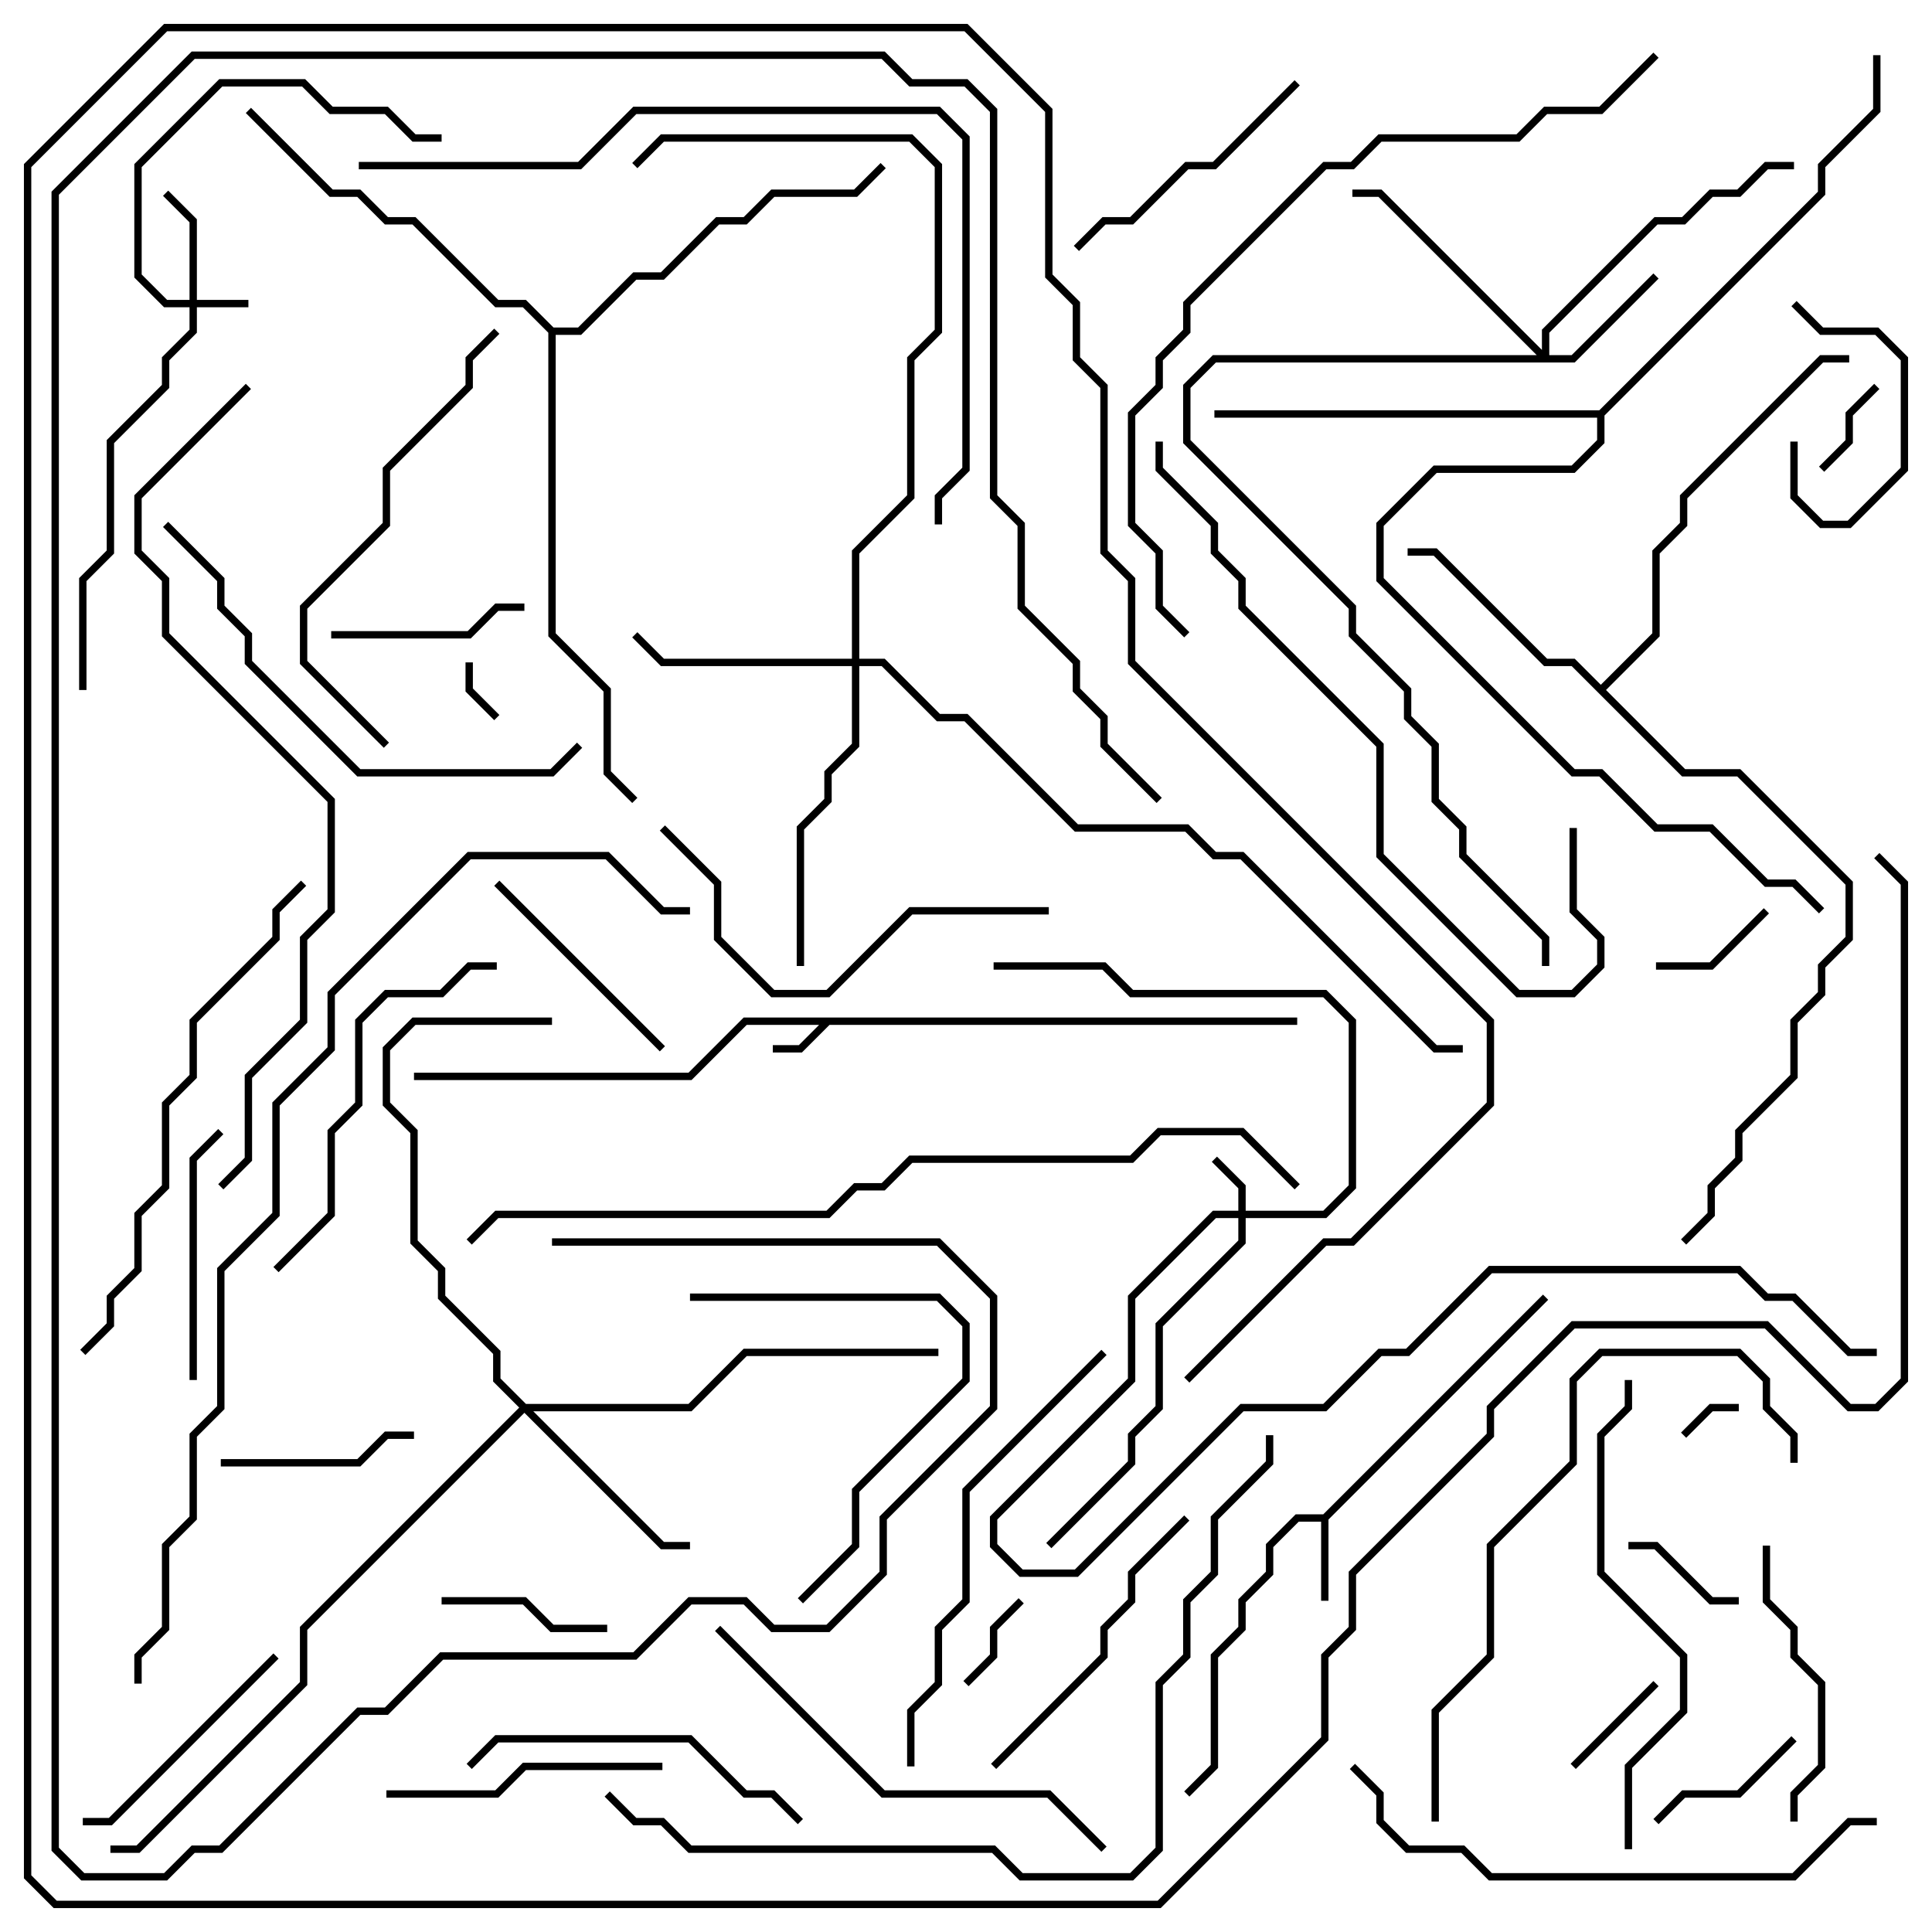 <svg version="1.1" width="105" height="105" xmlns="http://www.w3.org/2000/svg"><path d="M70.5,55.3L70.5,55.7L45.083,55.7L43.583,57.2L42,57.2L42,56.8L43.417,56.8L44.517,55.7L40.583,55.7L37.583,58.7L22.5,58.7L22.5,58.3L37.417,58.3L40.417,55.3z" stroke="none"/><path d="M71.917,82.3L83.859,70.359L84.141,70.641L72.2,82.583L72.2,87L71.8,87L71.8,82.7L70.583,82.7L69.2,84.083L69.2,85.583L67.7,87.083L67.7,88.583L66.2,90.083L66.2,96.083L64.641,97.641L64.359,97.359L65.8,95.917L65.8,89.917L67.3,88.417L67.3,86.917L68.8,85.417L68.8,83.917L70.417,82.3z" stroke="none"/><path d="M87,37.217L89.8,34.417L89.8,29.917L91.3,28.417L91.3,26.917L98.917,19.3L100.5,19.3L100.5,19.7L99.083,19.7L91.7,27.083L91.7,28.583L90.2,30.083L90.2,34.583L87.283,37.5L91.583,41.8L94.583,41.8L100.7,47.917L100.7,51.083L99.2,52.583L99.2,54.083L97.7,55.583L97.7,58.583L94.7,61.583L94.7,63.083L93.2,64.583L93.2,66.083L91.641,67.641L91.359,67.359L92.8,65.917L92.8,64.417L94.3,62.917L94.3,61.417L97.3,58.417L97.3,55.417L98.8,53.917L98.8,52.417L100.3,50.917L100.3,48.083L94.417,42.2L91.417,42.2L85.417,36.2L83.917,36.2L77.917,30.2L76.5,30.2L76.5,29.8L78.083,29.8L84.083,35.8L85.583,35.8z" stroke="none"/><path d="M30.083,17.8L31.417,17.8L34.417,14.8L35.917,14.8L38.917,11.8L40.417,11.8L41.917,10.3L46.417,10.3L47.859,8.859L48.141,9.141L46.583,10.7L42.083,10.7L40.583,12.2L39.083,12.2L36.083,15.2L34.583,15.2L31.583,18.2L30.2,18.2L30.2,34.417L33.2,37.417L33.2,41.917L34.641,43.359L34.359,43.641L32.8,42.083L32.8,37.583L29.8,34.583L29.8,18.083L28.417,16.7L26.917,16.7L22.417,12.2L20.917,12.2L19.417,10.7L17.917,10.7L13.359,6.141L13.641,5.859L18.083,10.3L19.583,10.3L21.083,11.8L22.583,11.8L27.083,16.3L28.583,16.3z" stroke="none"/><path d="M86.917,22.3L98.8,10.417L98.8,8.917L101.8,5.917L101.8,3L102.2,3L102.2,6.083L99.2,9.083L99.2,10.583L87.2,22.583L87.2,24.083L85.583,25.7L78.083,25.7L75.2,28.583L75.2,31.417L85.583,41.8L87.083,41.8L90.083,44.8L93.083,44.8L96.083,47.8L97.583,47.8L99.141,49.359L98.859,49.641L97.417,48.2L95.917,48.2L92.917,45.2L89.917,45.2L86.917,42.2L85.417,42.2L74.8,31.583L74.8,28.417L77.917,25.3L85.417,25.3L86.8,23.917L86.8,22.7L66,22.7L66,22.3z" stroke="none"/><path d="M10.3,16.3L10.3,12.083L8.859,10.641L9.141,10.359L10.7,11.917L10.7,16.3L13.5,16.3L13.5,16.7L10.7,16.7L10.7,18.083L9.2,19.583L9.2,21.083L6.2,24.083L6.2,30.083L4.7,31.583L4.7,37.5L4.3,37.5L4.3,31.417L5.8,29.917L5.8,23.917L8.8,20.917L8.8,19.417L10.3,17.917L10.3,16.7L8.917,16.7L7.3,15.083L7.3,8.917L11.917,4.3L16.583,4.3L18.083,5.8L21.083,5.8L22.583,7.3L24,7.3L24,7.7L22.417,7.7L20.917,6.2L17.917,6.2L16.417,4.7L12.083,4.7L7.7,9.083L7.7,14.917L9.083,16.3z" stroke="none"/><path d="M67.3,65.8L67.3,64.583L65.859,63.141L66.141,62.859L67.7,64.417L67.7,65.8L71.917,65.8L73.3,64.417L73.3,55.583L71.917,54.2L61.417,54.2L59.917,52.7L54,52.7L54,52.3L60.083,52.3L61.583,53.8L72.083,53.8L73.7,55.417L73.7,64.583L72.083,66.2L67.7,66.2L67.7,67.583L63.2,72.083L63.2,76.583L61.7,78.083L61.7,79.583L57.141,84.141L56.859,83.859L61.3,79.417L61.3,77.917L62.8,76.417L62.8,71.917L67.3,67.417L67.3,66.2L66.083,66.2L61.7,70.583L61.7,75.083L54.2,82.583L54.2,83.917L55.583,85.3L58.417,85.3L67.417,76.3L71.917,76.3L74.917,73.3L76.417,73.3L80.917,68.8L94.583,68.8L96.083,70.3L97.583,70.3L100.583,73.3L102,73.3L102,73.7L100.417,73.7L97.417,70.7L95.917,70.7L94.417,69.2L81.083,69.2L76.583,73.7L75.083,73.7L72.083,76.7L67.583,76.7L58.583,85.7L55.417,85.7L53.8,84.083L53.8,82.417L61.3,74.917L61.3,70.417L65.917,65.8z" stroke="none"/><path d="M83.8,19.017L83.8,17.917L89.917,11.8L91.417,11.8L92.917,10.3L94.417,10.3L95.917,8.8L97.5,8.8L97.5,9.2L96.083,9.2L94.583,10.7L93.083,10.7L91.583,12.2L90.083,12.2L84.2,18.083L84.2,19.3L85.417,19.3L89.859,14.859L90.141,15.141L85.583,19.7L66.083,19.7L64.7,21.083L64.7,23.917L73.7,32.917L73.7,34.417L76.7,37.417L76.7,38.917L78.2,40.417L78.2,43.417L79.7,44.917L79.7,46.417L84.2,50.917L84.2,52.5L83.8,52.5L83.8,51.083L79.3,46.583L79.3,45.083L77.8,43.583L77.8,40.583L76.3,39.083L76.3,37.583L73.3,34.583L73.3,33.083L64.3,24.083L64.3,20.917L65.917,19.3L83.517,19.3L74.917,10.7L73.5,10.7L73.5,10.3L75.083,10.3z" stroke="none"/><path d="M28.583,76.3L37.417,76.3L40.417,73.3L51,73.3L51,73.7L40.583,73.7L37.583,76.7L28.983,76.7L36.083,83.8L37.5,83.8L37.5,84.2L35.917,84.2L28.5,76.783L16.7,88.583L16.7,91.583L7.583,100.7L6,100.7L6,100.3L7.417,100.3L16.3,91.417L16.3,88.417L28.217,76.5L26.8,75.083L26.8,73.583L23.8,70.583L23.8,69.083L22.3,67.583L22.3,61.583L20.8,60.083L20.8,56.917L22.417,55.3L30,55.3L30,55.7L22.583,55.7L21.2,57.083L21.2,59.917L22.7,61.417L22.7,67.417L24.2,68.917L24.2,70.417L27.2,73.417L27.2,74.917z" stroke="none"/><path d="M46.3,35.8L46.3,29.917L49.3,26.917L49.3,19.417L50.8,17.917L50.8,9.083L49.417,7.7L36.083,7.7L34.641,9.141L34.359,8.859L35.917,7.3L49.583,7.3L51.2,8.917L51.2,18.083L49.7,19.583L49.7,27.083L46.7,30.083L46.7,35.8L48.083,35.8L51.083,38.8L52.583,38.8L58.583,44.8L64.583,44.8L66.083,46.3L67.583,46.3L78.083,56.8L79.5,56.8L79.5,57.2L77.917,57.2L67.417,46.7L65.917,46.7L64.417,45.2L58.417,45.2L52.417,39.2L50.917,39.2L47.917,36.2L46.7,36.2L46.7,40.583L45.2,42.083L45.2,43.583L43.7,45.083L43.7,52.5L43.3,52.5L43.3,44.917L44.8,43.417L44.8,41.917L46.3,40.417L46.3,36.2L35.917,36.2L34.359,34.641L34.641,34.359L36.083,35.8z" stroke="none"/><path d="M91.641,78.141L91.359,77.859L92.917,76.3L94.5,76.3L94.5,76.7L93.083,76.7z" stroke="none"/><path d="M25.3,36L25.7,36L25.7,37.417L27.141,38.859L26.859,39.141L25.3,37.583z" stroke="none"/><path d="M101.859,20.859L102.141,21.141L100.7,22.583L100.7,24.083L99.141,25.641L98.859,25.359L100.3,23.917L100.3,22.417z" stroke="none"/><path d="M52.641,91.641L52.359,91.359L53.8,89.917L53.8,88.417L55.359,86.859L55.641,87.141L54.2,88.583L54.2,90.083z" stroke="none"/><path d="M85.641,96.141L85.359,95.859L89.859,91.359L90.141,91.641z" stroke="none"/><path d="M95.859,49.359L96.141,49.641L93.083,52.7L90,52.7L90,52.3L92.917,52.3z" stroke="none"/><path d="M94.5,86.8L94.5,87.2L92.917,87.2L89.917,84.2L88.5,84.2L88.5,83.8L90.083,83.8L93.083,86.8z" stroke="none"/><path d="M97.3,24L97.7,24L97.7,26.917L99.083,28.3L100.417,28.3L103.3,25.417L103.3,19.583L101.917,18.2L98.917,18.2L97.359,16.641L97.641,16.359L99.083,17.8L102.083,17.8L103.7,19.417L103.7,25.583L100.583,28.7L98.917,28.7L97.3,27.083z" stroke="none"/><path d="M97.359,94.359L97.641,94.641L94.583,97.7L91.583,97.7L90.141,99.141L89.859,98.859L91.417,97.3L94.417,97.3z" stroke="none"/><path d="M33,88.3L33,88.7L29.917,88.7L28.417,87.2L24,87.2L24,86.8L28.583,86.8L30.083,88.3z" stroke="none"/><path d="M12,79.7L12,79.3L19.417,79.3L20.917,77.8L22.5,77.8L22.5,78.2L21.083,78.2L19.583,79.7z" stroke="none"/><path d="M18,34.7L18,34.3L25.417,34.3L26.917,32.8L28.5,32.8L28.5,33.2L27.083,33.2L25.583,34.7z" stroke="none"/><path d="M26.859,48.141L27.141,47.859L36.141,56.859L35.859,57.141z" stroke="none"/><path d="M11.859,61.359L12.141,61.641L10.7,63.083L10.7,75L10.3,75L10.3,62.917z" stroke="none"/><path d="M14.859,89.859L15.141,90.141L6.083,99.2L4.5,99.2L4.5,98.8L5.917,98.8z" stroke="none"/><path d="M58.641,13.641L58.359,13.359L59.917,11.8L61.417,11.8L64.417,8.8L65.917,8.8L70.359,4.359L70.641,4.641L66.083,9.2L64.583,9.2L61.583,12.2L60.083,12.2z" stroke="none"/><path d="M21,97.7L21,97.3L26.917,97.3L28.417,95.8L36,95.8L36,96.2L28.583,96.2L27.083,97.7z" stroke="none"/><path d="M95.8,84L96.2,84L96.2,86.917L97.7,88.417L97.7,89.917L99.2,91.417L99.2,96.083L97.7,97.583L97.7,99L97.3,99L97.3,97.417L98.8,95.917L98.8,91.583L97.3,90.083L97.3,88.583L95.8,87.083z" stroke="none"/><path d="M54.141,96.141L53.859,95.859L59.8,89.917L59.8,88.417L61.3,86.917L61.3,85.417L64.359,82.359L64.641,82.641L61.7,85.583L61.7,87.083L60.2,88.583L60.2,90.083z" stroke="none"/><path d="M43.641,87.141L43.359,86.859L46.3,83.917L46.3,80.917L52.3,74.917L52.3,72.083L50.917,70.7L37.5,70.7L37.5,70.3L51.083,70.3L52.7,71.917L52.7,75.083L46.7,81.083L46.7,84.083z" stroke="none"/><path d="M43.641,98.859L43.359,99.141L41.917,97.7L40.417,97.7L37.417,94.7L27.083,94.7L25.641,96.141L25.359,95.859L26.917,94.3L37.583,94.3L40.583,97.3L42.083,97.3z" stroke="none"/><path d="M15.141,69.141L14.859,68.859L17.8,65.917L17.8,61.417L19.3,59.917L19.3,55.417L20.917,53.8L23.917,53.8L25.417,52.3L27,52.3L27,52.7L25.583,52.7L24.083,54.2L21.083,54.2L19.7,55.583L19.7,60.083L18.2,61.583L18.2,66.083z" stroke="none"/><path d="M57,49.3L57,49.7L49.583,49.7L45.083,54.2L41.917,54.2L38.8,51.083L38.8,48.083L35.859,45.141L36.141,44.859L39.2,47.917L39.2,50.917L42.083,53.8L44.917,53.8L49.417,49.3z" stroke="none"/><path d="M21.141,40.359L20.859,40.641L16.3,36.083L16.3,32.917L20.8,28.417L20.8,25.417L25.3,20.917L25.3,19.417L26.859,17.859L27.141,18.141L25.7,19.583L25.7,21.083L21.2,25.583L21.2,28.583L16.7,33.083L16.7,35.917z" stroke="none"/><path d="M38.859,88.641L39.141,88.359L48.083,97.3L57.083,97.3L60.141,100.359L59.859,100.641L56.917,97.7L47.917,97.7z" stroke="none"/><path d="M59.859,73.359L60.141,73.641L52.7,81.083L52.7,87.083L51.2,88.583L51.2,91.583L49.7,93.083L49.7,96L49.3,96L49.3,92.917L50.8,91.417L50.8,88.417L52.3,86.917L52.3,80.917z" stroke="none"/><path d="M8.859,28.641L9.141,28.359L12.2,31.417L12.2,32.917L13.7,34.417L13.7,35.917L19.583,41.8L29.917,41.8L31.359,40.359L31.641,40.641L30.083,42.2L19.417,42.2L13.3,36.083L13.3,34.583L11.8,33.083L11.8,31.583z" stroke="none"/><path d="M88.7,100.5L88.3,100.5L88.3,95.917L91.3,92.917L91.3,90.083L86.8,85.583L86.8,77.917L88.3,76.417L88.3,75L88.7,75L88.7,76.583L87.2,78.083L87.2,85.417L91.7,89.917L91.7,93.083L88.7,96.083z" stroke="none"/><path d="M78.2,99L77.8,99L77.8,92.917L80.8,89.917L80.8,83.917L85.3,79.417L85.3,74.917L86.917,73.3L94.583,73.3L96.2,74.917L96.2,76.417L97.7,77.917L97.7,79.5L97.3,79.5L97.3,78.083L95.8,76.583L95.8,75.083L94.417,73.7L87.083,73.7L85.7,75.083L85.7,79.583L81.2,84.083L81.2,90.083L78.2,93.083z" stroke="none"/><path d="M4.641,73.641L4.359,73.359L5.8,71.917L5.8,70.417L7.3,68.917L7.3,65.917L8.8,64.417L8.8,59.917L10.3,58.417L10.3,55.417L14.8,50.917L14.8,49.417L16.359,47.859L16.641,48.141L15.2,49.583L15.2,51.083L10.7,55.583L10.7,58.583L9.2,60.083L9.2,64.583L7.7,66.083L7.7,69.083L6.2,70.583L6.2,72.083z" stroke="none"/><path d="M73.359,96.141L73.641,95.859L75.2,97.417L75.2,98.917L76.583,100.3L79.583,100.3L81.083,101.8L97.417,101.8L100.417,98.8L102,98.8L102,99.2L100.583,99.2L97.583,102.2L80.917,102.2L79.417,100.7L76.417,100.7L74.8,99.083L74.8,97.583z" stroke="none"/><path d="M85.3,45L85.7,45L85.7,49.417L87.2,50.917L87.2,52.583L85.583,54.2L82.417,54.2L74.8,46.583L74.8,40.583L67.3,33.083L67.3,31.583L65.8,30.083L65.8,28.583L62.8,25.583L62.8,24L63.2,24L63.2,25.417L66.2,28.417L66.2,29.917L67.7,31.417L67.7,32.917L75.2,40.417L75.2,46.417L82.583,53.8L85.417,53.8L86.8,52.417L86.8,51.083L85.3,49.583z" stroke="none"/><path d="M19.5,9.2L19.5,8.8L31.417,8.8L34.417,5.8L51.083,5.8L52.7,7.417L52.7,25.583L51.2,27.083L51.2,28.5L50.8,28.5L50.8,26.917L52.3,25.417L52.3,7.583L50.917,6.2L34.583,6.2L31.583,9.2z" stroke="none"/><path d="M89.859,2.859L90.141,3.141L87.083,6.2L84.083,6.2L82.583,7.7L75.083,7.7L73.583,9.2L72.083,9.2L64.7,16.583L64.7,18.083L63.2,19.583L63.2,21.083L61.7,22.583L61.7,28.417L63.2,29.917L63.2,32.917L64.641,34.359L64.359,34.641L62.8,33.083L62.8,30.083L61.3,28.583L61.3,22.417L62.8,20.917L62.8,19.417L64.3,17.917L64.3,16.417L71.917,8.8L73.417,8.8L74.917,7.3L82.417,7.3L83.917,5.8L86.917,5.8z" stroke="none"/><path d="M30,67.7L30,67.3L51.083,67.3L54.2,70.417L54.2,76.583L48.2,82.583L48.2,85.583L45.083,88.7L41.917,88.7L40.417,87.2L37.583,87.2L34.583,90.2L24.083,90.2L21.083,93.2L19.583,93.2L12.083,100.7L10.583,100.7L9.083,102.2L4.417,102.2L2.8,100.583L2.8,10.417L10.417,2.8L48.083,2.8L49.583,4.3L52.583,4.3L54.2,5.917L54.2,26.917L55.7,28.417L55.7,32.917L58.7,35.917L58.7,37.417L60.2,38.917L60.2,40.417L63.141,43.359L62.859,43.641L59.8,40.583L59.8,39.083L58.3,37.583L58.3,36.083L55.3,33.083L55.3,28.583L53.8,27.083L53.8,6.083L52.417,4.7L49.417,4.7L47.917,3.2L10.583,3.2L3.2,10.583L3.2,100.417L4.583,101.8L8.917,101.8L10.417,100.3L11.917,100.3L19.417,92.8L20.917,92.8L23.917,89.8L34.417,89.8L37.417,86.8L40.583,86.8L42.083,88.3L44.917,88.3L47.8,85.417L47.8,82.417L53.8,76.417L53.8,70.583L50.917,67.7z" stroke="none"/><path d="M32.859,97.641L33.141,97.359L34.583,98.8L36.083,98.8L37.583,100.3L54.083,100.3L55.583,101.8L61.417,101.8L62.8,100.417L62.8,91.417L64.3,89.917L64.3,86.917L65.8,85.417L65.8,82.417L68.8,79.417L68.8,78L69.2,78L69.2,79.583L66.2,82.583L66.2,85.583L64.7,87.083L64.7,90.083L63.2,91.583L63.2,100.583L61.583,102.2L55.417,102.2L53.917,100.7L37.417,100.7L35.917,99.2L34.417,99.2z" stroke="none"/><path d="M12.141,64.641L11.859,64.359L13.3,62.917L13.3,58.417L16.3,55.417L16.3,50.917L17.8,49.417L17.8,43.583L8.8,34.583L8.8,31.583L7.3,30.083L7.3,26.917L13.359,20.859L13.641,21.141L7.7,27.083L7.7,29.917L9.2,31.417L9.2,34.417L18.2,43.417L18.2,49.583L16.7,51.083L16.7,55.583L13.7,58.583L13.7,63.083z" stroke="none"/><path d="M70.641,64.359L70.359,64.641L67.417,61.7L63.083,61.7L61.583,63.2L49.583,63.2L48.083,64.7L46.583,64.7L45.083,66.2L27.083,66.2L25.641,67.641L25.359,67.359L26.917,65.8L44.917,65.8L46.417,64.3L47.917,64.3L49.417,62.8L61.417,62.8L62.917,61.3L67.583,61.3z" stroke="none"/><path d="M64.641,75.141L64.359,74.859L71.917,67.3L73.417,67.3L80.8,59.917L80.8,55.583L61.3,36.083L61.3,31.583L59.8,30.083L59.8,21.083L58.3,19.583L58.3,16.583L56.8,15.083L56.8,6.083L52.417,1.7L9.083,1.7L1.7,9.083L1.7,101.917L3.083,103.3L62.917,103.3L71.8,94.417L71.8,89.917L73.3,88.417L73.3,85.417L80.8,77.917L80.8,76.417L85.417,71.8L96.083,71.8L100.583,76.3L101.917,76.3L103.3,74.917L103.3,48.083L101.859,46.641L102.141,46.359L103.7,47.917L103.7,75.083L102.083,76.7L100.417,76.7L95.917,72.2L85.583,72.2L81.2,76.583L81.2,78.083L73.7,85.583L73.7,88.583L72.2,90.083L72.2,94.583L63.083,103.7L2.917,103.7L1.3,102.083L1.3,8.917L8.917,1.3L52.583,1.3L57.2,5.917L57.2,14.917L58.7,16.417L58.7,19.417L60.2,20.917L60.2,29.917L61.7,31.417L61.7,35.917L81.2,55.417L81.2,60.083L73.583,67.7L72.083,67.7z" stroke="none"/><path d="M7.7,91.5L7.3,91.5L7.3,89.917L8.8,88.417L8.8,83.917L10.3,82.417L10.3,77.917L11.8,76.417L11.8,68.917L14.8,65.917L14.8,59.917L17.8,56.917L17.8,53.917L25.417,46.3L33.083,46.3L36.083,49.3L37.5,49.3L37.5,49.7L35.917,49.7L32.917,46.7L25.583,46.7L18.2,54.083L18.2,57.083L15.2,60.083L15.2,66.083L12.2,69.083L12.2,76.583L10.7,78.083L10.7,82.583L9.2,84.083L9.2,88.583L7.7,90.083z" stroke="none"/></svg>